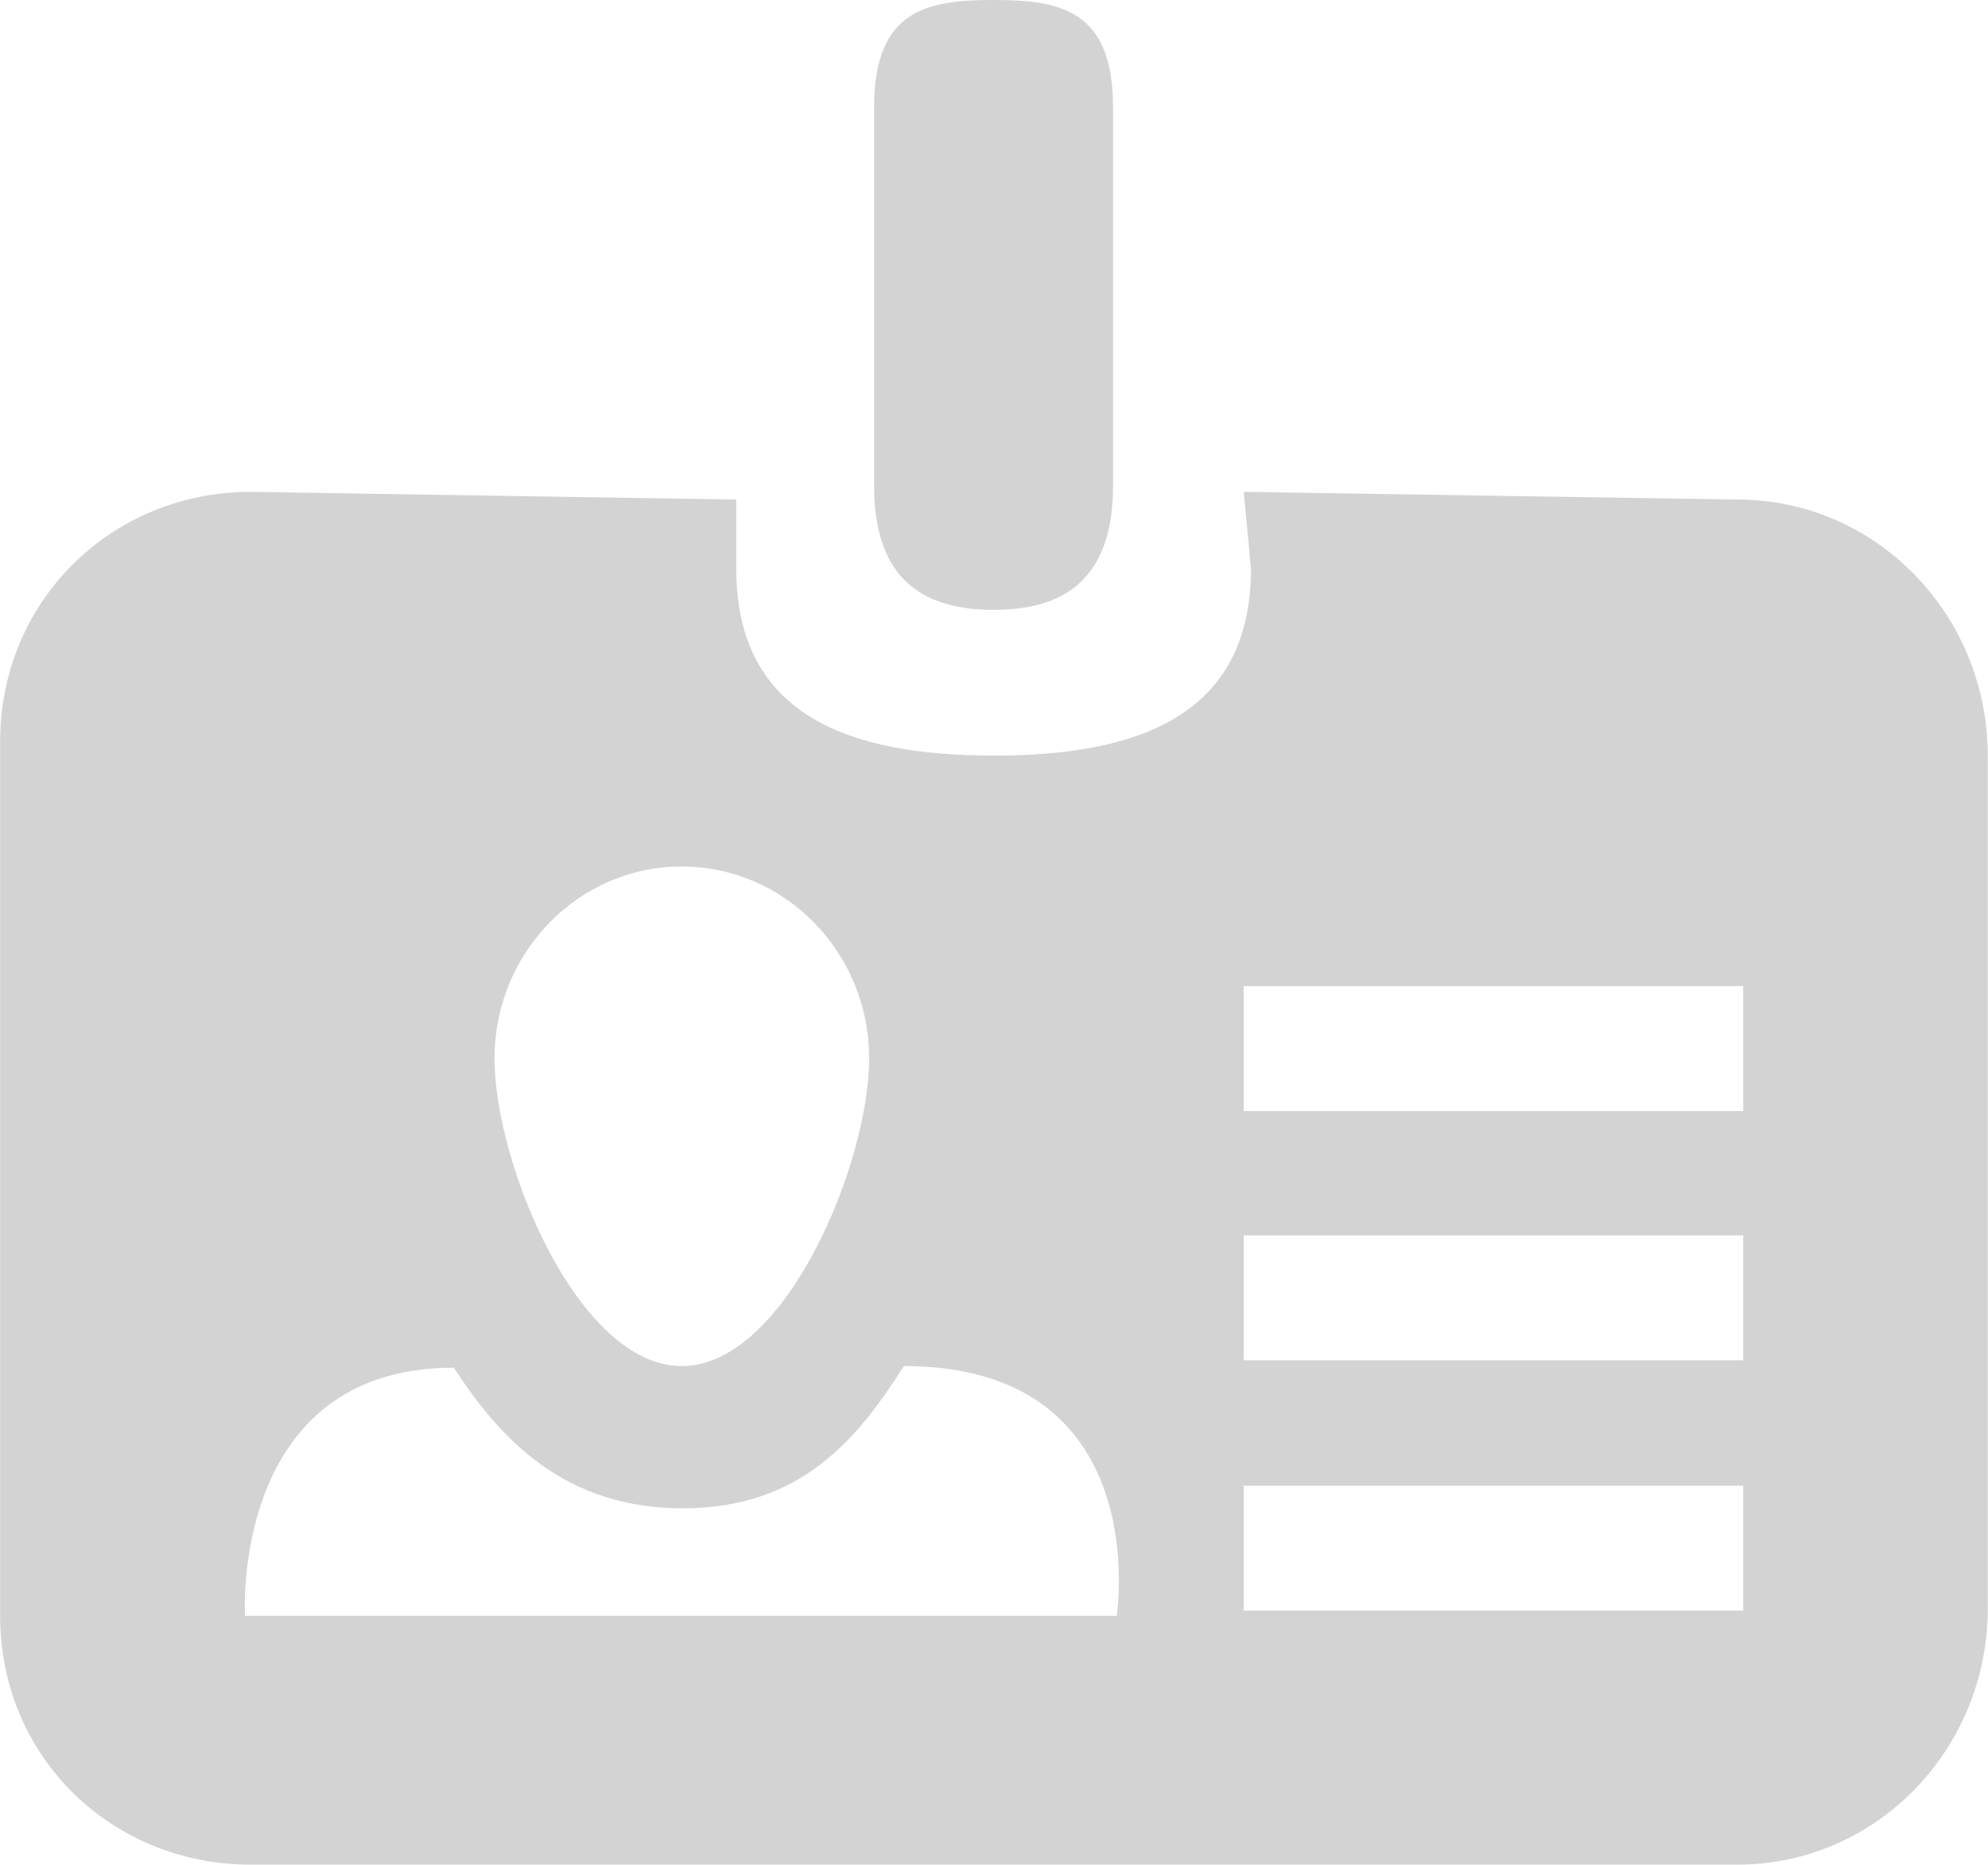 <svg xmlns="http://www.w3.org/2000/svg" xmlns:xlink="http://www.w3.org/1999/xlink" version="1.1" class="si-glyph si-glyph-badge-name" viewBox="1.04 1 15.92 14.93">
    
    <title>673</title>
    
    <defs>

</defs>
    <g stroke="none" stroke-width="1" fill="none" fill-rule="evenodd">
        <g transform="translate(1, 1)" fill="#D3D3D3">
            <path d="M7.997,4.883 C7.469,4.883 7.04,4.671 7.04,3.892 L7.04,0.856 C7.04,0.075 7.469,4.54747351e-13 7.997,4.54747351e-13 C8.525,4.54747351e-13 8.953,0.075 8.953,0.856 L8.953,3.892 C8.953,4.671 8.525,4.883 7.997,4.883 L7.997,4.883 Z" class="si-glyph-fill">

</path>
            <path d="M10,3.938 L10.058,4.553 C10.058,5.741 9.136,6.05 7.999,6.05 C6.86,6.05 5.936,5.741 5.936,4.553 L5.936,4 L2.047,3.938 C0.938,3.938 0.041,4.807 0.041,5.938 L0.041,12.938 C0.041,14.07 0.937,14.93 2.047,14.93 L13.955,14.93 C15.06,14.93 15.958,14.012 15.958,12.88 L15.958,6.05 C15.958,4.919 15.061,4 13.955,4 L10,3.938 Z M5.499,6.938 C6.327,6.938 7,7.626 7,8.474 C7,9.32 6.327,10.938 5.499,10.938 C4.671,10.938 4,9.319 4,8.474 C4.001,7.626 4.672,6.938 5.499,6.938 L5.499,6.938 Z M8.983,12.938 L2.002,12.938 C2.002,12.938 1.882,10.951 3.674,10.951 C4.047,11.524 4.561,12.077 5.508,12.077 C6.457,12.077 6.907,11.52 7.279,10.938 C9.295,10.939 8.983,12.938 8.983,12.938 L8.983,12.938 Z M14,12.896 L10,12.896 L10,11.896 L14,11.896 L14,12.896 L14,12.896 Z M14,10.892 L10,10.892 L10,9.892 L14,9.892 L14,10.892 L14,10.892 Z M14,8.896 L10,8.896 L10,7.896 L14,7.896 L14,8.896 L14,8.896 Z" class="si-glyph-fill">

</path>
        </g>
    </g>
</svg>